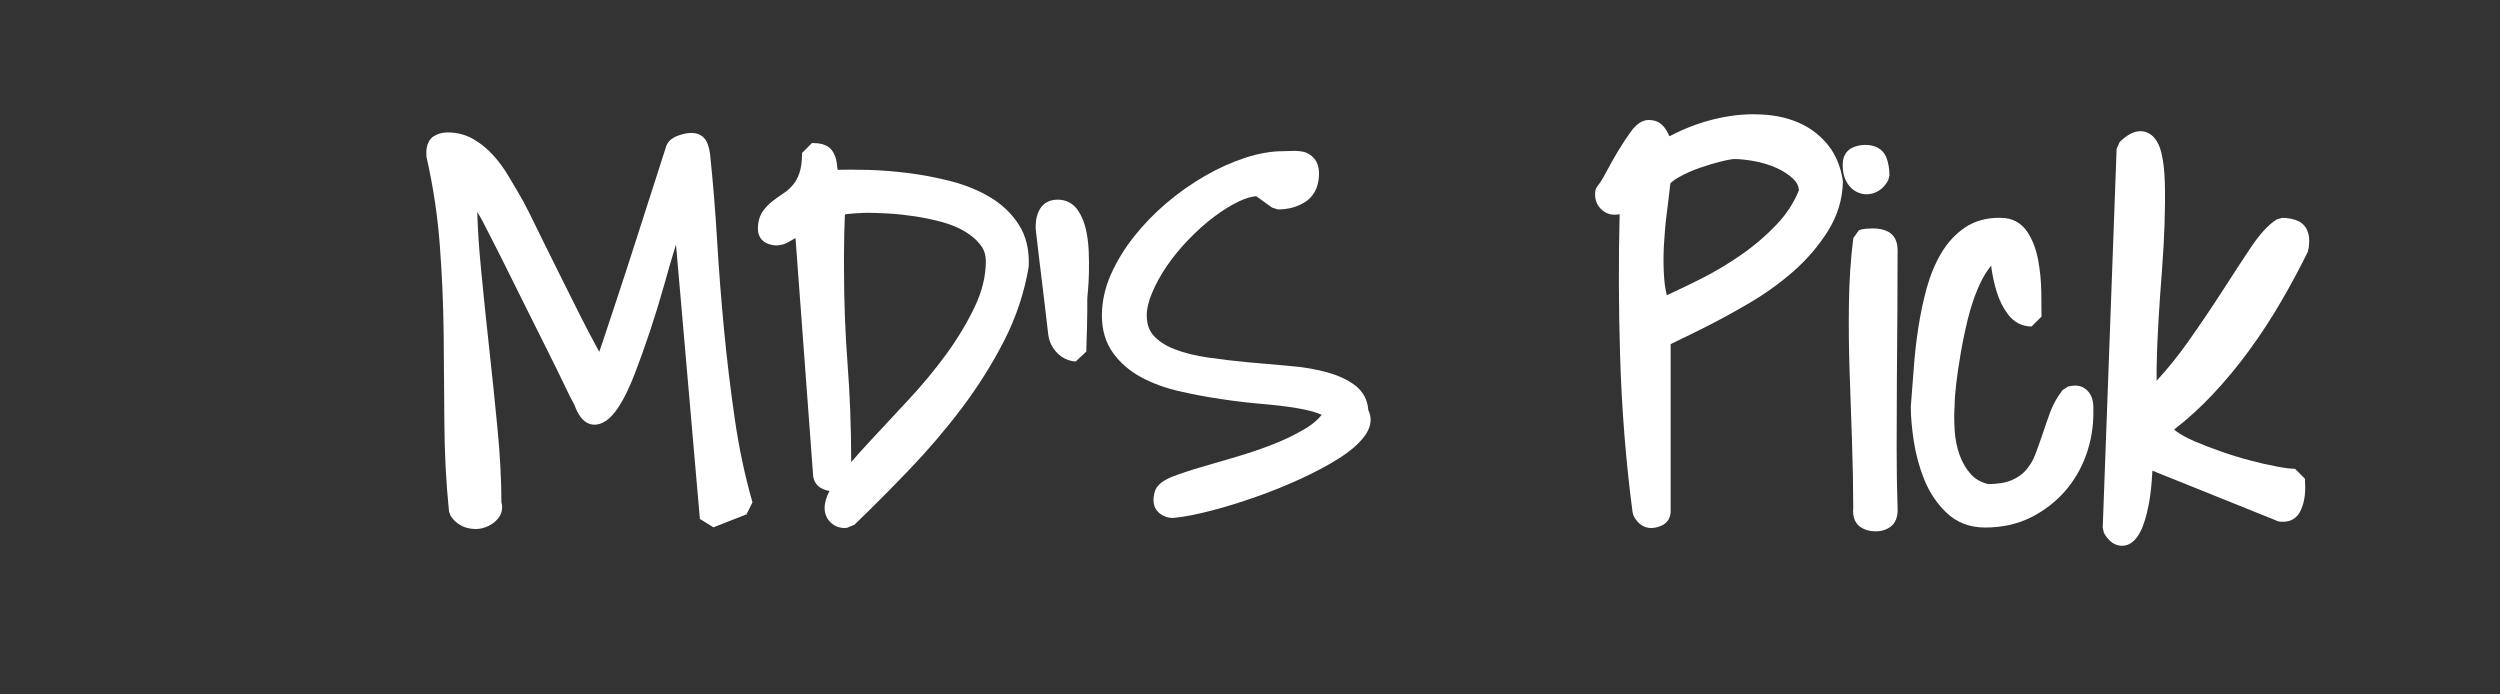 <?xml version="1.0" encoding="utf-8"?>
<!-- Generator: Adobe Illustrator 16.0.0, SVG Export Plug-In . SVG Version: 6.00 Build 0)  -->
<!DOCTYPE svg PUBLIC "-//W3C//DTD SVG 1.0//EN" "http://www.w3.org/TR/2001/REC-SVG-20010904/DTD/svg10.dtd">
<svg version="1.0" id="Layer_1" xmlns="http://www.w3.org/2000/svg" xmlns:xlink="http://www.w3.org/1999/xlink" x="0px" y="0px"
	 width="372.414px" height="103.448px" viewBox="0 0 372.414 103.448" enable-background="new 0 0 372.414 103.448"
	 xml:space="preserve">
<rect x="0" y="0" width="372.414" height="103.448" fill="#333333" stroke="none"/>
<g>
	<path fill="#FFFFFF" d="M70.836,78.804c-0.404,0-0.821-0.053-1.24-0.161c-0.994-0.26-1.822-0.854-2.457-1.77l-0.254-0.694
		c-0.431-4.272-0.664-8.68-0.688-13.112c-0.022-4.402-0.058-8.823-0.106-13.249c-0.047-4.376-0.239-8.827-0.57-13.235
		c-0.323-4.364-0.986-8.779-1.967-13.114l-0.032-0.243c-0.035-0.532-0.125-2.15,1.106-2.937c0.571-0.369,1.275-0.561,2.085-0.561
		c1.405,0,2.7,0.349,3.859,1.031c1.052,0.62,2.021,1.408,2.878,2.347c0.829,0.906,1.57,1.916,2.219,2.997
		c0.599,1.001,1.135,1.911,1.612,2.721c0.392,0.636,0.924,1.629,1.622,3.018l2.287,4.656c0.855,1.711,1.75,3.512,2.682,5.395
		c0.923,1.879,1.817,3.659,2.672,5.346c0.85,1.677,1.636,3.174,2.339,4.464c0.136,0.249,0.264,0.486,0.388,0.707
		c0.208-0.574,0.449-1.291,0.727-2.141c0.454-1.381,1.083-3.29,1.896-5.722c0.809-2.433,1.821-5.528,2.995-9.205
		c1.192-3.719,2.643-8.244,4.361-13.579l0.033-0.099c0.393-0.97,1.452-1.357,1.8-1.484c0.687-0.248,1.335-0.376,1.933-0.376
		c1.296,0,1.917,0.728,2.176,1.162c0.27,0.465,0.453,1.087,0.58,1.968c0.431,4.106,0.787,8.394,1.047,12.806
		c0.259,4.348,0.607,8.824,1.033,13.315c0.426,4.454,0.963,8.937,1.602,13.327c0.626,4.343,1.517,8.534,2.639,12.456l-0.887,1.784
		l-4.931,1.933l-2.017-1.253l-3.559-40.887c-0.539,1.736-1.117,3.714-1.718,5.886c-0.643,2.298-1.361,4.643-2.132,6.969
		c-0.768,2.294-1.542,4.468-2.311,6.46c-0.798,2.067-1.619,3.741-2.437,4.968c-1.003,1.512-2.027,2.34-3.118,2.533
		c-0.131,0.025-0.27,0.037-0.407,0.037c-1.857,0-2.686-2.062-2.988-2.914c-0.399-0.706-0.922-1.744-1.593-3.163
		c-0.673-1.41-1.474-3.048-2.388-4.868l-2.854-5.718c-1.002-2.005-1.943-3.9-2.831-5.687c-0.875-1.78-1.68-3.377-2.411-4.799
		c-0.75-1.438-1.288-2.497-1.621-3.166c-0.278-0.504-0.542-0.973-0.797-1.385c0.073,2.526,0.251,5.235,0.525,8.089
		c0.379,4.009,0.799,8.089,1.245,12.128c0.45,4.062,0.872,8.142,1.253,12.133c0.377,3.909,0.569,7.586,0.581,10.929
		c0.245,0.832,0.065,1.693-0.51,2.404c-0.485,0.595-1.143,1.042-1.954,1.321C71.789,78.726,71.32,78.804,70.836,78.804z"/>
	<path fill="#FFFFFF" d="M101.593,29.574c-0.192-0.097-0.465,0.442-0.823,1.607c-0.355,1.171-0.824,2.672-1.394,4.502
		c-0.576,1.835-1.182,3.907-1.824,6.22c-0.641,2.312-1.343,4.609-2.106,6.896c-0.762,2.289-1.527,4.42-2.286,6.395
		c-0.766,1.98-1.527,3.541-2.29,4.685s-1.48,1.772-2.145,1.89c-0.67,0.122-1.266-0.558-1.786-2.034
		c-0.382-0.667-0.917-1.727-1.609-3.182c-0.689-1.453-1.491-3.083-2.393-4.895c-0.909-1.812-1.859-3.716-2.863-5.717
		c-0.999-1.999-1.938-3.896-2.82-5.683c-0.878-1.787-1.69-3.393-2.428-4.825c-0.738-1.429-1.279-2.478-1.605-3.144
		c-0.578-1.049-1.087-1.893-1.542-2.539c-0.451-0.643-1.154-0.963-2.108-0.963c0,3.334,0.191,7.004,0.574,11.006
		c0.381,4.002,0.796,8.054,1.25,12.151c0.452,4.099,0.874,8.136,1.249,12.111c0.385,3.979,0.578,7.663,0.578,11.043
		c0.188,0.431,0.123,0.835-0.183,1.216c-0.31,0.381-0.737,0.668-1.287,0.859c-0.551,0.188-1.146,0.199-1.784,0.037
		c-0.645-0.172-1.182-0.561-1.614-1.184c-0.424-4.239-0.65-8.562-0.675-12.967c-0.024-4.408-0.058-8.832-0.109-13.263
		c-0.048-4.43-0.24-8.873-0.566-13.329c-0.34-4.454-1.007-8.896-2.004-13.327c-0.053-0.861,0.093-1.397,0.427-1.609
		c0.333-0.214,0.759-0.321,1.287-0.321c1.145,0,2.182,0.274,3.107,0.823c0.93,0.547,1.773,1.24,2.539,2.07
		c0.761,0.834,1.44,1.752,2.035,2.753c0.599,1,1.134,1.906,1.61,2.715c0.381,0.62,0.904,1.596,1.571,2.931l2.288,4.645
		c0.856,1.718,1.752,3.516,2.682,5.395c0.927,1.886,1.82,3.672,2.676,5.362c0.86,1.69,1.646,3.194,2.359,4.502
		c0.713,1.313,1.264,2.253,1.646,2.822c0.188,0,0.354-0.071,0.5-0.215c0.144-0.144,0.348-0.544,0.609-1.213
		c0.26-0.668,0.619-1.691,1.066-3.075c0.458-1.378,1.086-3.287,1.9-5.715c0.806-2.429,1.808-5.502,3.002-9.221
		c1.184-3.716,2.642-8.241,4.355-13.579c0.094-0.237,0.405-0.452,0.932-0.644c0.521-0.191,1.002-0.286,1.426-0.286
		c0.432,0,0.728,0.141,0.896,0.429c0.165,0.283,0.297,0.761,0.392,1.43c0.431,4.047,0.774,8.277,1.041,12.683
		c0.261,4.411,0.606,8.863,1.034,13.369c0.428,4.502,0.963,8.969,1.607,13.398c0.645,4.434,1.536,8.649,2.681,12.651l-4.928,1.931
		L101.593,29.574z"/>
	<path fill="#FFFFFF" d="M125.816,78.655c-0.816,0-1.552-0.301-2.114-0.863c-0.568-0.564-0.862-1.297-0.862-2.118
		c0-0.774,0.24-1.616,0.73-2.548c-0.381-0.049-0.759-0.161-1.128-0.348c-0.727-0.359-1.19-1.012-1.303-1.831l-0.013-0.099
		l-2.624-35.387c-0.307,0.157-0.604,0.321-0.888,0.496c-0.527,0.311-0.923,0.5-1.349,0.525l-0.056,0.011
		c-0.212,0.044-0.382,0.066-0.54,0.066c-0.427,0-0.872-0.09-1.354-0.279c-0.882-0.337-1.415-1.162-1.415-2.202
		c0-1.019,0.247-1.889,0.725-2.588c0.396-0.582,0.913-1.116,1.539-1.594c0.52-0.392,1.084-0.797,1.683-1.193
		c0.455-0.307,0.893-0.704,1.298-1.19c0.381-0.45,0.698-1.049,0.951-1.775c0.251-0.747,0.381-1.74,0.381-2.953l1.48-1.479
		c0.94,0,2.271,0.113,2.994,1.118c0.385,0.546,0.621,1.178,0.697,1.886c0.033,0.332,0.074,0.659,0.123,0.986
		c0.564-0.016,1.169-0.025,1.824-0.025c0.819,0,1.701,0.014,2.658,0.037c1.919,0.047,3.967,0.209,6.08,0.475
		c2.123,0.27,4.253,0.68,6.332,1.217c2.152,0.558,4.108,1.355,5.82,2.377c1.789,1.067,3.226,2.44,4.274,4.083
		c1.096,1.708,1.594,3.788,1.483,6.189l-0.018,0.18c-0.643,3.802-1.883,7.504-3.682,11.006c-1.773,3.449-3.887,6.803-6.284,9.973
		c-2.376,3.149-4.985,6.208-7.757,9.099c-2.76,2.882-5.526,5.662-8.225,8.263l-1.027,0.415c0.101,0,0.167-0.012,0.167-0.012
		C126.165,78.631,125.991,78.655,125.816,78.655z M125.833,32.625c-0.024,0.714-0.044,1.519-0.071,2.422
		c-0.023,0.89-0.036,1.808-0.036,2.746v2.216c0,4.755,0.18,9.539,0.533,14.221c0.36,4.758,0.539,9.618,0.539,14.438
		c0,0.055,0,0.11,0.003,0.166c0.8-0.93,1.682-1.916,2.65-2.958c1.761-1.908,3.695-3.981,5.793-6.225
		c2.044-2.183,3.955-4.48,5.677-6.83c1.698-2.324,3.138-4.717,4.286-7.123c1.092-2.289,1.646-4.565,1.646-6.76
		c0-0.961-0.251-1.751-0.77-2.422c-0.591-0.774-1.379-1.452-2.335-2.027c-0.993-0.589-2.145-1.065-3.414-1.413
		c-1.351-0.361-2.725-0.655-4.084-0.857c-1.379-0.205-2.705-0.348-3.937-0.416c-1.258-0.066-2.333-0.104-3.21-0.104
		c-0.214,0-0.49,0.009-0.834,0.031c-0.382,0.027-0.777,0.051-1.184,0.071c-0.36,0.023-0.691,0.055-0.986,0.097
		c-0.05,0.009-0.09,0.011-0.128,0.018l-0.116,0.111C125.849,32.195,125.844,32.394,125.833,32.625z"/>
	<path fill="#FFFFFF" d="M124.32,75.674c0-0.954,0.592-2.181,1.788-3.682c1.19-1.501,2.668-3.202,4.428-5.108
		c1.762-1.909,3.692-3.979,5.788-6.219c2.103-2.242,4.03-4.564,5.792-6.968c1.76-2.407,3.238-4.859,4.429-7.363
		c1.189-2.499,1.787-4.968,1.787-7.396c0-1.286-0.356-2.395-1.072-3.326c-0.715-0.927-1.633-1.724-2.748-2.393
		c-1.121-0.664-2.387-1.19-3.79-1.57c-1.406-0.383-2.825-0.683-4.252-0.896c-1.43-0.216-2.788-0.357-4.078-0.428
		c-1.284-0.072-2.382-0.108-3.288-0.108c-0.235,0-0.545,0.009-0.929,0.036c-0.378,0.024-0.772,0.049-1.176,0.072
		c-0.404,0.022-0.776,0.062-1.109,0.106c-0.334,0.047-0.522,0.071-0.572,0.071l-0.929,0.855c0,0.1-0.01,0.502-0.034,1.22
		c-0.024,0.712-0.047,1.524-0.074,2.43c-0.023,0.903-0.036,1.833-0.036,2.785v2.216c0,4.813,0.179,9.587,0.539,14.329
		c0.353,4.742,0.533,9.519,0.533,14.33c0,0.285,0.011,0.597,0.036,0.927c0.025,0.337,0.014,0.657-0.036,0.968
		c-0.047,0.312-0.18,0.571-0.392,0.784c-0.21,0.214-0.538,0.325-0.965,0.325c-0.287,0-0.57-0.074-0.859-0.218
		c-0.283-0.142-0.449-0.38-0.5-0.712l-2.789-37.595c-0.139,0.095-0.391,0.228-0.75,0.392c-0.354,0.168-0.727,0.349-1.107,0.54
		c-0.378,0.188-0.746,0.392-1.108,0.606c-0.357,0.214-0.58,0.323-0.676,0.323c-0.048,0-0.131,0.011-0.25,0.034
		c-0.122,0.026-0.203,0.035-0.251,0.035c-0.236,0-0.51-0.058-0.82-0.177c-0.311-0.118-0.464-0.392-0.464-0.821
		c0-0.717,0.153-1.3,0.464-1.752c0.31-0.452,0.716-0.869,1.214-1.252c0.5-0.383,1.037-0.76,1.607-1.141
		c0.574-0.383,1.108-0.872,1.609-1.469c0.498-0.594,0.905-1.344,1.213-2.252c0.309-0.901,0.464-2.047,0.464-3.428
		c0.957,0,1.551,0.166,1.79,0.5c0.234,0.334,0.376,0.726,0.425,1.178c0.049,0.455,0.11,0.905,0.182,1.361
		c0.071,0.452,0.416,0.772,1.034,0.963c1.333-0.049,2.943-0.049,4.822,0c1.886,0.049,3.865,0.206,5.937,0.469
		c2.074,0.255,4.118,0.651,6.144,1.175c2.026,0.523,3.836,1.263,5.433,2.216c1.595,0.954,2.86,2.155,3.786,3.609
		c0.931,1.455,1.349,3.228,1.254,5.324c-0.625,3.668-1.804,7.197-3.542,10.579c-1.737,3.384-3.784,6.634-6.143,9.751
		c-2.36,3.123-4.905,6.116-7.648,8.972c-2.738,2.86-5.465,5.597-8.183,8.222c-0.051,0-0.123,0.011-0.216,0.034
		c-0.098,0.023-0.167,0.037-0.216,0.037c-0.427,0-0.781-0.146-1.067-0.432C124.462,76.46,124.32,76.101,124.32,75.674z"/>
	<path fill="#FFFFFF" d="M160.242,53.852c-1.079-0.071-2.047-0.527-2.798-1.317c-0.718-0.747-1.152-1.654-1.289-2.681
		c-0.048-0.396-0.121-1.012-0.218-1.853c-0.094-0.825-0.201-1.745-0.323-2.741c-0.118-1-0.249-2.065-0.386-3.209
		c-0.145-1.147-0.275-2.236-0.398-3.266l-0.324-2.749c-0.096-0.804-0.165-1.397-0.208-1.78l-0.014-0.177v-0.5
		c0-0.87,0.194-1.667,0.579-2.36c0.302-0.551,1.058-1.48,2.687-1.48c1.26,0,2.296,0.54,3.006,1.565
		c0.533,0.768,0.933,1.706,1.189,2.789c0.233,0.989,0.379,2.091,0.434,3.281c0.044,1.129,0.054,2.22,0.035,3.243
		c-0.025,1.057-0.075,1.949-0.15,2.716c-0.092,0.937-0.098,1.239-0.098,1.321v1.572c0,0.73-0.015,1.519-0.036,2.366
		c-0.029,0.836-0.049,1.614-0.072,2.331c-0.026,0.693-0.036,1.176-0.036,1.45L160.242,53.852z"/>
	<path fill="#FFFFFF" d="M157.624,49.658c-0.049-0.383-0.121-0.991-0.214-1.824c-0.096-0.834-0.202-1.751-0.32-2.75
		c-0.121-1.001-0.25-2.075-0.396-3.216c-0.146-1.146-0.274-2.225-0.392-3.25c-0.117-1.027-0.227-1.944-0.321-2.753
		c-0.096-0.811-0.167-1.408-0.215-1.786v-0.5c0-0.623,0.132-1.171,0.393-1.646c0.26-0.474,0.724-0.714,1.39-0.714
		c0.766,0,1.361,0.311,1.788,0.931c0.429,0.619,0.754,1.381,0.969,2.282c0.208,0.909,0.339,1.91,0.392,3.004
		c0.044,1.098,0.058,2.145,0.034,3.147c-0.024,1.002-0.073,1.867-0.143,2.607c-0.075,0.74-0.102,1.226-0.102,1.463v1.572
		c0,0.717-0.015,1.492-0.042,2.326c-0.026,0.832-0.047,1.607-0.067,2.322c-0.027,0.715-0.041,1.211-0.041,1.499
		c-0.713-0.046-1.319-0.33-1.822-0.856C158.017,50.991,157.72,50.373,157.624,49.658z"/>
	<path fill="#FFFFFF" d="M174.706,77.153c-0.802,0-1.532-0.286-2.116-0.82c-0.506-0.469-1.021-1.36-0.609-2.935
		c0.292-1.315,1.67-1.997,2.685-2.394c1.127-0.44,2.536-0.912,4.194-1.398l5.364-1.572c1.898-0.558,3.756-1.192,5.516-1.886
		c1.73-0.683,3.322-1.464,4.751-2.322c1.008-0.606,1.812-1.288,2.391-2.023c-0.069-0.04-0.152-0.084-0.263-0.127
		c-0.819-0.334-1.969-0.632-3.398-0.874c-1.505-0.252-3.241-0.466-5.171-0.626c-1.998-0.171-4.076-0.414-6.165-0.729
		c-2.111-0.314-4.193-0.706-6.19-1.165c-2.094-0.478-3.998-1.175-5.658-2.064c-1.741-0.935-3.158-2.156-4.214-3.62
		c-1.116-1.538-1.677-3.417-1.677-5.586c0-2.056,0.454-4.12,1.341-6.134c0.861-1.943,2.019-3.838,3.447-5.645
		c1.414-1.784,3.042-3.465,4.851-5c1.797-1.526,3.715-2.877,5.687-4.014c1.986-1.144,3.992-2.047,5.956-2.694
		c2.024-0.666,3.948-1.005,5.715-1.005c0.406,0,0.831-0.008,1.285-0.033c0.148-0.004,0.284-0.011,0.421-0.011
		c0.434,0,0.835,0.038,1.195,0.11c0.681,0.133,1.286,0.494,1.737,1.035c0.471,0.56,0.705,1.314,0.705,2.239
		c0,2.372-1.103,3.596-2.026,4.202c-1.146,0.753-2.527,1.138-4.104,1.138l-0.861-0.277l-2.37-1.703
		c-0.759,0.071-1.611,0.332-2.533,0.766c-1.209,0.571-2.47,1.351-3.738,2.309c-1.293,0.97-2.569,2.11-3.792,3.382
		c-1.228,1.275-2.319,2.602-3.242,3.951c-0.915,1.342-1.661,2.695-2.212,4.025c-0.519,1.24-0.78,2.347-0.78,3.29
		c0,1.298,0.332,2.294,1.01,3.043c0.768,0.846,1.828,1.535,3.151,2.042c1.433,0.554,3.115,0.969,5.004,1.239
		c1.981,0.286,4,0.522,6,0.707c2.045,0.189,4.063,0.367,6.061,0.533c2.091,0.175,3.974,0.492,5.6,0.943
		c1.727,0.477,3.146,1.141,4.226,1.969c1.18,0.907,1.851,2.176,1.953,3.681c0.424,0.848,0.681,2.228-0.605,3.925
		c-0.854,1.132-2.107,2.205-3.821,3.29c-1.599,1.007-3.505,2.023-5.675,3.023c-2.148,0.987-4.389,1.896-6.67,2.692
		c-2.272,0.801-4.501,1.487-6.615,2.038c-2.162,0.567-4.049,0.93-5.591,1.079L174.706,77.153z"/>
	<path fill="#FFFFFF" d="M173.417,73.739c0.097-0.473,0.694-0.924,1.788-1.354c1.094-0.431,2.455-0.88,4.074-1.36
		c1.621-0.472,3.406-0.997,5.365-1.569c1.951-0.574,3.835-1.218,5.641-1.929c1.811-0.718,3.47-1.527,4.969-2.431
		c1.5-0.905,2.607-1.955,3.32-3.148c0-0.713-0.46-1.259-1.391-1.642c-0.932-0.381-2.169-0.698-3.716-0.966
		c-1.546-0.261-3.312-0.473-5.291-0.644c-1.975-0.166-4.002-0.403-6.072-0.713c-2.072-0.308-4.1-0.69-6.075-1.145
		c-1.978-0.452-3.744-1.096-5.287-1.93c-1.552-0.833-2.792-1.893-3.721-3.179c-0.929-1.286-1.394-2.86-1.394-4.719
		c0-1.855,0.405-3.702,1.215-5.535c0.814-1.833,1.896-3.612,3.254-5.328c1.357-1.718,2.906-3.31,4.645-4.791
		c1.737-1.473,3.56-2.759,5.469-3.856c1.904-1.096,3.798-1.955,5.678-2.57c1.885-0.622,3.637-0.932,5.254-0.932
		c0.432,0,0.884-0.011,1.36-0.036c0.471-0.021,0.892,0,1.252,0.071c0.356,0.071,0.652,0.25,0.891,0.536
		c0.24,0.287,0.356,0.715,0.356,1.288c0,1.382-0.451,2.372-1.355,2.964c-0.901,0.597-2.002,0.892-3.291,0.892l-2.781-1.999
		c-1.1,0-2.301,0.311-3.614,0.93c-1.312,0.62-2.642,1.44-3.999,2.466c-1.36,1.025-2.678,2.203-3.967,3.538
		c-1.286,1.335-2.418,2.716-3.395,4.146c-0.977,1.43-1.763,2.858-2.36,4.286c-0.595,1.428-0.893,2.718-0.893,3.861
		c0,1.667,0.467,3.013,1.396,4.04c0.927,1.023,2.167,1.833,3.714,2.429c1.548,0.595,3.323,1.035,5.324,1.321
		c2,0.283,4.024,0.524,6.075,0.715c2.045,0.19,4.076,0.37,6.076,0.534c1.999,0.174,3.774,0.466,5.323,0.895
		c1.548,0.427,2.785,1,3.719,1.715c0.929,0.713,1.396,1.693,1.396,2.931c0.52,0.764,0.41,1.634-0.325,2.607
		c-0.739,0.979-1.885,1.957-3.431,2.932c-1.55,0.976-3.386,1.955-5.504,2.929c-2.119,0.979-4.298,1.857-6.538,2.647
		c-2.241,0.785-4.409,1.451-6.505,1.997c-2.097,0.549-3.889,0.896-5.36,1.04c-0.428,0-0.796-0.144-1.111-0.43
		C173.285,74.956,173.225,74.456,173.417,73.739z"/>
	<path fill="#FFFFFF" d="M245.958,78.655c-0.634,0-1.818-0.241-2.61-1.824l-0.143-0.462c-1.002-7.549-1.63-15.449-1.869-23.485
		c-0.217-7.174-0.237-14.217-0.066-20.972c-0.259,0.046-0.529,0.072-0.813,0.072c-0.51,0-1.265-0.15-1.979-0.863
		c-0.564-0.564-0.862-1.295-0.862-2.118v-0.215c0-0.288,0.072-0.564,0.226-0.876l0.224-0.32c0.204-0.231,0.577-0.754,1.186-1.923
		c0.558-1.064,1.163-2.137,1.796-3.186c0.637-1.054,1.259-2.003,1.856-2.82c0.558-0.77,1.449-1.789,2.699-1.789
		c1.04,0,1.671,0.411,2.01,0.752c0.331,0.33,0.603,0.711,0.816,1.138c0.083,0.166,0.175,0.346,0.26,0.538
		c1.2-0.639,2.484-1.206,3.843-1.7c1.81-0.649,3.654-1.109,5.485-1.359c1.082-0.148,2.169-0.221,3.217-0.221
		c0.743,0,1.486,0.037,2.205,0.108c1.814,0.186,3.481,0.64,4.963,1.357c1.525,0.735,2.852,1.799,3.942,3.156
		c1.115,1.392,1.84,3.139,2.166,5.198l0.018,0.261c-0.054,2.595-0.816,5.076-2.267,7.372c-1.383,2.189-3.109,4.197-5.132,5.971
		c-1.993,1.741-4.177,3.311-6.487,4.666c-2.251,1.319-4.356,2.474-6.261,3.438c-1.87,0.945-3.444,1.722-4.684,2.307
		c-0.366,0.171-0.635,0.305-0.824,0.407v24.909c0,0.97-0.522,1.772-1.399,2.146C246.954,78.544,246.445,78.655,245.958,78.655z
		 M248.824,27.329c-0.138,1.277-0.306,2.683-0.502,4.187c-0.21,1.606-0.36,3.273-0.454,4.963c-0.092,1.669-0.082,3.327,0.034,4.927
		c0.065,0.91,0.196,1.776,0.393,2.575c1.567-0.713,3.195-1.496,4.865-2.331c2.164-1.078,4.262-2.329,6.247-3.714
		c1.96-1.364,3.747-2.898,5.308-4.556c1.434-1.509,2.527-3.21,3.27-5.055c-0.056-0.63-0.309-1.148-0.794-1.621
		c-0.7-0.681-1.579-1.254-2.602-1.707c-1.075-0.472-2.198-0.809-3.329-1.002c-1.177-0.204-2.139-0.302-2.866-0.302
		c-0.195,0-0.716,0.043-1.971,0.35c-1.018,0.251-2.107,0.574-3.222,0.963c-1.083,0.374-2.107,0.833-3.054,1.358
		C249.393,26.785,249.013,27.117,248.824,27.329z"/>
	<path fill="#FFFFFF" d="M244.674,76.172c-1.002-7.526-1.618-15.306-1.859-23.332c-0.238-8.029-0.238-15.785,0-23.266
		c-0.43,0.239-0.808,0.456-1.144,0.644c-0.328,0.191-0.74,0.286-1.214,0.286c-0.336,0-0.644-0.143-0.931-0.427
		c-0.286-0.288-0.429-0.643-0.429-1.074v-0.215c0-0.046,0.024-0.117,0.072-0.214c0.379-0.429,0.843-1.169,1.394-2.213
		c0.549-1.048,1.132-2.086,1.751-3.109c0.621-1.029,1.217-1.932,1.788-2.718c0.571-0.784,1.073-1.178,1.5-1.178
		c0.429,0,0.754,0.108,0.964,0.319c0.213,0.215,0.396,0.466,0.537,0.752c0.143,0.286,0.294,0.606,0.465,0.966
		c0.166,0.354,0.415,0.63,0.751,0.821c1.428-0.857,3.002-1.598,4.714-2.215c1.719-0.618,3.444-1.046,5.185-1.287
		c1.74-0.239,3.43-0.272,5.073-0.108c1.646,0.17,3.134,0.57,4.467,1.213c1.333,0.648,2.479,1.563,3.432,2.754
		c0.953,1.195,1.573,2.691,1.855,4.505c-0.048,2.333-0.725,4.535-2.036,6.609c-1.313,2.072-2.932,3.956-4.858,5.646
		c-1.931,1.693-4.018,3.193-6.252,4.505c-2.24,1.31-4.3,2.439-6.186,3.391c-1.883,0.954-3.43,1.715-4.644,2.287
		c-1.218,0.571-1.776,0.911-1.681,1.003v25.656c0,0.385-0.167,0.645-0.499,0.788c-0.334,0.144-0.642,0.215-0.932,0.215
		C245.437,77.175,245.006,76.84,244.674,76.172z M247.389,26.787c-0.143,1.381-0.323,2.896-0.536,4.54
		c-0.215,1.643-0.372,3.332-0.468,5.072c-0.094,1.74-0.078,3.444,0.041,5.11c0.116,1.669,0.436,3.17,0.963,4.502
		c2.053-0.903,4.194-1.915,6.436-3.038c2.237-1.116,4.379-2.391,6.427-3.823c2.051-1.427,3.898-3.013,5.54-4.751
		c1.645-1.738,2.87-3.681,3.685-5.826c0-1.143-0.421-2.121-1.251-2.929c-0.836-0.813-1.849-1.479-3.036-2.004
		c-1.194-0.523-2.423-0.89-3.687-1.104c-1.261-0.217-2.297-0.323-3.109-0.323c-0.474,0-1.25,0.133-2.324,0.392
		c-1.066,0.265-2.188,0.597-3.356,1c-1.165,0.405-2.261,0.894-3.285,1.468C248.401,25.645,247.72,26.213,247.389,26.787z"/>
	<path fill="#FFFFFF" d="M279.407,79.154c-0.874,0-1.636-0.22-2.268-0.651c-0.583-0.401-1.241-1.233-1.07-2.913
		c-0.003-3.018-0.062-6.265-0.177-9.658c-0.121-3.428-0.241-6.897-0.359-10.399c-0.119-3.511-0.157-7.011-0.104-10.401
		c0.045-3.421,0.266-6.674,0.656-9.673l0.809-1.134c0.291-0.146,0.64-0.219,1.236-0.258c0.403-0.026,0.688-0.04,0.851-0.04
		c0.919,0,1.673,0.162,2.301,0.494c0.521,0.276,1.394,0.994,1.394,2.702c0,2.816-0.011,5.88-0.031,9.193l-0.074,10.079
		c-0.022,3.402-0.035,6.772-0.035,10.099c0,3.327,0.044,6.36,0.137,9.025c0.08,1.309-0.28,2.28-1.063,2.858
		C280.989,78.926,280.251,79.154,279.407,79.154z M278.065,28.938c-0.287,0-0.576-0.037-0.858-0.111
		c-0.558-0.148-1.364-0.531-2.008-1.521c-0.472-0.723-0.702-1.642-0.702-2.807c0-1.542,0.869-2.205,1.387-2.468
		c0.59-0.292,1.249-0.443,1.952-0.443c2.124,0,2.896,1.176,3.168,1.879c0.303,0.788,0.458,1.689,0.458,2.676l-0.181,0.707
		c-0.429,0.794-1.007,1.372-1.713,1.727C279.09,28.818,278.58,28.938,278.065,28.938z"/>
	<path fill="#FFFFFF" d="M275.973,24.5c0-0.571,0.194-0.952,0.575-1.143c0.381-0.189,0.81-0.286,1.287-0.286
		c0.954,0,1.546,0.311,1.788,0.928c0.234,0.62,0.354,1.335,0.354,2.145c-0.282,0.523-0.644,0.895-1.068,1.111
		c-0.433,0.211-0.872,0.255-1.322,0.138c-0.455-0.115-0.832-0.417-1.143-0.892C276.13,26.026,275.973,25.355,275.973,24.5z
		 M277.55,75.674c0-3.099-0.062-6.362-0.179-9.793c-0.122-3.431-0.239-6.896-0.355-10.397c-0.123-3.502-0.158-6.943-0.109-10.327
		c0.043-3.385,0.26-6.55,0.644-9.508c0.097-0.046,0.32-0.082,0.676-0.108c0.36-0.022,0.613-0.034,0.754-0.034
		c0.666,0,1.201,0.106,1.605,0.319c0.406,0.217,0.61,0.683,0.61,1.396c0,2.814-0.017,5.873-0.038,9.186
		c-0.022,3.311-0.045,6.672-0.071,10.076c-0.022,3.408-0.031,6.776-0.031,10.109c0,3.339,0.043,6.362,0.141,9.081
		c0.045,0.809-0.109,1.344-0.464,1.609c-0.361,0.261-0.802,0.392-1.325,0.392c-0.567,0-1.049-0.131-1.428-0.392
		C277.6,77.018,277.453,76.482,277.55,75.674z"/>
	<path fill="#FFFFFF" d="M295.704,78.583c-2.292,0-4.238-0.751-5.781-2.238c-1.407-1.354-2.512-3.007-3.276-4.908
		c-0.731-1.813-1.254-3.736-1.557-5.727c-0.294-1.943-0.445-3.645-0.445-5.045l0.002-0.126c0.146-1.708,0.289-3.571,0.431-5.59
		c0.146-2.065,0.38-4.14,0.693-6.163c0.315-2.045,0.735-4.022,1.249-5.885c0.536-1.93,1.259-3.674,2.158-5.181
		c0.938-1.592,2.139-2.883,3.55-3.837c1.419-0.951,3.124-1.435,5.057-1.435c0.104,0,0.317,0.005,0.317,0.005
		c1.657,0,3.043,0.754,3.96,2.18c0.744,1.158,1.269,2.563,1.568,4.177c0.273,1.508,0.426,3.066,0.452,4.641
		c0.021,1.51,0.034,2.746,0.034,3.705l-1.479,1.479c-1.426,0-2.65-0.64-3.548-1.849c-0.718-0.965-1.276-2.092-1.658-3.345
		c-0.354-1.165-0.611-2.323-0.768-3.449l-0.042-0.415c-0.101,0.111-0.196,0.224-0.274,0.328c-0.616,0.802-1.204,1.86-1.746,3.146
		c-0.561,1.324-1.055,2.835-1.463,4.494c-0.416,1.696-0.768,3.38-1.048,5.005c-0.284,1.643-0.506,3.17-0.67,4.534
		c-0.157,1.335-0.241,2.368-0.241,3.078l-0.002,0.115c-0.089,1.163-0.089,2.462,0,3.861c0.086,1.327,0.346,2.579,0.768,3.728
		c0.407,1.098,0.979,2.052,1.701,2.836c0.627,0.675,1.454,1.141,2.515,1.414c1.474-0.016,2.657-0.212,3.524-0.592
		c0.885-0.38,1.605-0.899,2.146-1.531c0.578-0.677,1.032-1.445,1.351-2.281c0.373-0.983,0.741-2.011,1.091-3.053
		c0.356-1.083,0.731-2.152,1.12-3.219c0.434-1.187,1.06-2.312,1.868-3.34l0.806-0.519c0.382-0.098,0.729-0.143,1.05-0.143
		c0.516,0,0.971,0.124,1.352,0.363c0.551,0.354,0.946,0.857,1.148,1.459c0.146,0.44,0.223,0.935,0.223,1.472v0.786
		c0,2.163-0.367,4.278-1.091,6.291c-0.729,2.028-1.81,3.861-3.215,5.45c-1.412,1.586-3.111,2.881-5.063,3.845
		C300.485,78.087,298.211,78.583,295.704,78.583z"/>
	<path fill="#FFFFFF" d="M286.129,60.665c0.144-1.716,0.28-3.588,0.426-5.609c0.14-2.025,0.37-4.042,0.681-6.041
		c0.304-2.003,0.713-3.907,1.212-5.719c0.5-1.808,1.169-3.417,2.001-4.823c0.833-1.406,1.873-2.523,3.107-3.36
		c1.237-0.83,2.744-1.224,4.504-1.179c1.192,0,2.107,0.498,2.753,1.501c0.642,1,1.098,2.218,1.357,3.645
		c0.26,1.429,0.404,2.898,0.43,4.396c0.024,1.501,0.036,2.727,0.036,3.682c-0.951,0-1.738-0.42-2.363-1.251
		c-0.616-0.833-1.095-1.799-1.425-2.896c-0.334-1.095-0.572-2.168-0.718-3.216l-0.21-2.071c-0.053,0-0.135-0.014-0.251-0.039
		c-0.117-0.021-0.203-0.033-0.251-0.033c-0.81,0-1.561,0.452-2.249,1.356c-0.693,0.908-1.338,2.061-1.931,3.467
		c-0.597,1.406-1.109,2.978-1.538,4.716c-0.43,1.741-0.787,3.442-1.073,5.109c-0.282,1.669-0.512,3.209-0.678,4.611
		c-0.17,1.405-0.253,2.492-0.253,3.253c-0.097,1.24-0.097,2.595,0,4.073c0.097,1.475,0.384,2.858,0.861,4.146
		c0.475,1.287,1.143,2.394,1.998,3.32c0.861,0.933,2.005,1.563,3.429,1.895c1.766,0,3.193-0.235,4.288-0.712
		c1.1-0.478,1.991-1.12,2.685-1.93c0.691-0.812,1.225-1.716,1.607-2.719c0.379-1,0.751-2.037,1.107-3.106
		c0.355-1.075,0.724-2.133,1.108-3.184c0.379-1.045,0.927-2.022,1.644-2.928c0.571-0.144,0.989-0.129,1.249,0.035
		c0.264,0.168,0.445,0.392,0.538,0.68c0.095,0.285,0.142,0.619,0.142,1v0.786c0,2.001-0.332,3.933-0.998,5.789
		c-0.67,1.857-1.647,3.513-2.932,4.968c-1.285,1.452-2.823,2.621-4.606,3.499c-1.789,0.886-3.827,1.326-6.113,1.326
		c-1.908,0-3.493-0.608-4.754-1.824c-1.265-1.217-2.238-2.681-2.932-4.394c-0.688-1.718-1.179-3.514-1.463-5.397
		C286.273,63.607,286.129,62,286.129,60.665z"/>
	<path fill="#FFFFFF" d="M316.115,81.301c-0.069,0-0.145,0-0.218-0.009c-0.706-0.066-1.704-0.452-2.491-1.926l-0.173-0.746
		l2.071-56.462l0.462-1.019c1.146-1.091,2.133-1.598,3.101-1.598c0.265,0,0.517,0.04,0.762,0.12
		c1.115,0.358,1.888,1.353,2.305,2.966c0.32,1.214,0.497,2.726,0.552,4.619c0.048,1.799,0.033,3.834-0.039,6.056
		c-0.072,2.207-0.202,4.588-0.397,7.07c-0.188,2.409-0.354,4.833-0.497,7.195c-0.145,2.353-0.237,4.604-0.282,6.696
		c-0.021,0.863-0.021,1.683,0,2.452c1.671-1.826,3.212-3.733,4.601-5.699c1.928-2.729,3.697-5.344,5.251-7.768
		c1.564-2.444,2.98-4.606,4.196-6.421c1.344-2.001,2.596-3.354,3.831-4.14l0.797-0.232c0.931,0,1.755,0.168,2.458,0.5
		c0.596,0.286,1.592,1.051,1.592,2.98c0,0.134-0.014,0.339-0.043,0.628c-0.016,0.143-0.024,0.24-0.027,0.304l-0.148,0.648
		c-1.206,2.458-2.546,4.954-3.988,7.423c-1.441,2.478-3.029,4.917-4.724,7.234c-1.7,2.335-3.56,4.574-5.515,6.648
		c-1.757,1.867-3.667,3.605-5.688,5.168c0.085,0.08,0.192,0.166,0.334,0.269c0.694,0.505,1.61,1.003,2.717,1.482
		c1.175,0.503,2.51,1.019,3.978,1.532c1.455,0.51,2.905,0.957,4.318,1.323c1.403,0.372,2.74,0.676,3.972,0.906
		c1.165,0.222,2.068,0.332,2.691,0.332l1.481,1.48c0,0.177,0.012,0.514,0.034,1.003c0.028,0.629-0.015,1.286-0.124,1.957
		c-0.125,0.726-0.344,1.395-0.65,1.979c-0.495,0.937-1.392,1.472-2.458,1.472h-0.286c-0.331,0-0.64-0.082-0.908-0.234l-18.332-7.374
		c-0.096,1.941-0.271,3.597-0.529,4.942c-0.365,1.906-0.8,3.309-1.333,4.286C318.057,80.644,317.169,81.301,316.115,81.301z"/>
	<path fill="#FFFFFF" d="M316.786,22.213c1.003-0.952,1.798-1.333,2.392-1.145c0.597,0.193,1.037,0.836,1.325,1.931
		c0.283,1.095,0.449,2.527,0.499,4.288c0.051,1.764,0.037,3.75-0.032,5.969c-0.074,2.213-0.206,4.548-0.394,7.003
		c-0.192,2.453-0.361,4.859-0.504,7.218c-0.141,2.356-0.241,4.607-0.284,6.752c-0.05,2.146,0.023,4.007,0.217,5.576h0.21
		c0.1,0,0.169-0.022,0.217-0.07c2.476-2.479,4.69-5.098,6.645-7.861c1.957-2.762,3.72-5.372,5.292-7.825
		c1.569-2.458,2.968-4.585,4.18-6.397c1.216-1.811,2.345-3.048,3.397-3.719c0.714,0,1.319,0.121,1.82,0.358
		c0.499,0.239,0.751,0.786,0.751,1.643c0,0.097-0.014,0.25-0.037,0.464c-0.023,0.217-0.036,0.37-0.036,0.468
		c-1.192,2.43-2.498,4.868-3.928,7.324c-1.432,2.455-2.981,4.824-4.649,7.111c-1.663,2.287-3.464,4.456-5.396,6.503
		c-1.929,2.05-4.014,3.907-6.251,5.574c0,0.047-0.015,0.135-0.039,0.25c-0.022,0.122-0.031,0.204-0.031,0.251
		c0,0.478,0.391,1,1.177,1.574c0.787,0.572,1.786,1.117,3.001,1.642c1.216,0.525,2.576,1.049,4.076,1.572
		c1.5,0.526,2.978,0.978,4.428,1.36c1.456,0.38,2.816,0.688,4.075,0.929c1.265,0.238,2.252,0.355,2.967,0.355
		c0,0.193,0.013,0.551,0.036,1.073c0.024,0.523-0.014,1.072-0.106,1.644c-0.095,0.57-0.264,1.084-0.504,1.538
		c-0.236,0.452-0.615,0.676-1.143,0.676h-0.286c-0.093,0-0.166-0.023-0.211-0.071l-20.441-8.217
		c-0.05,2.813-0.242,5.084-0.573,6.824c-0.333,1.738-0.726,3.024-1.178,3.858c-0.456,0.835-0.931,1.227-1.429,1.181
		c-0.499-0.048-0.942-0.431-1.322-1.146L316.786,22.213z"/>
</g>
</svg>
